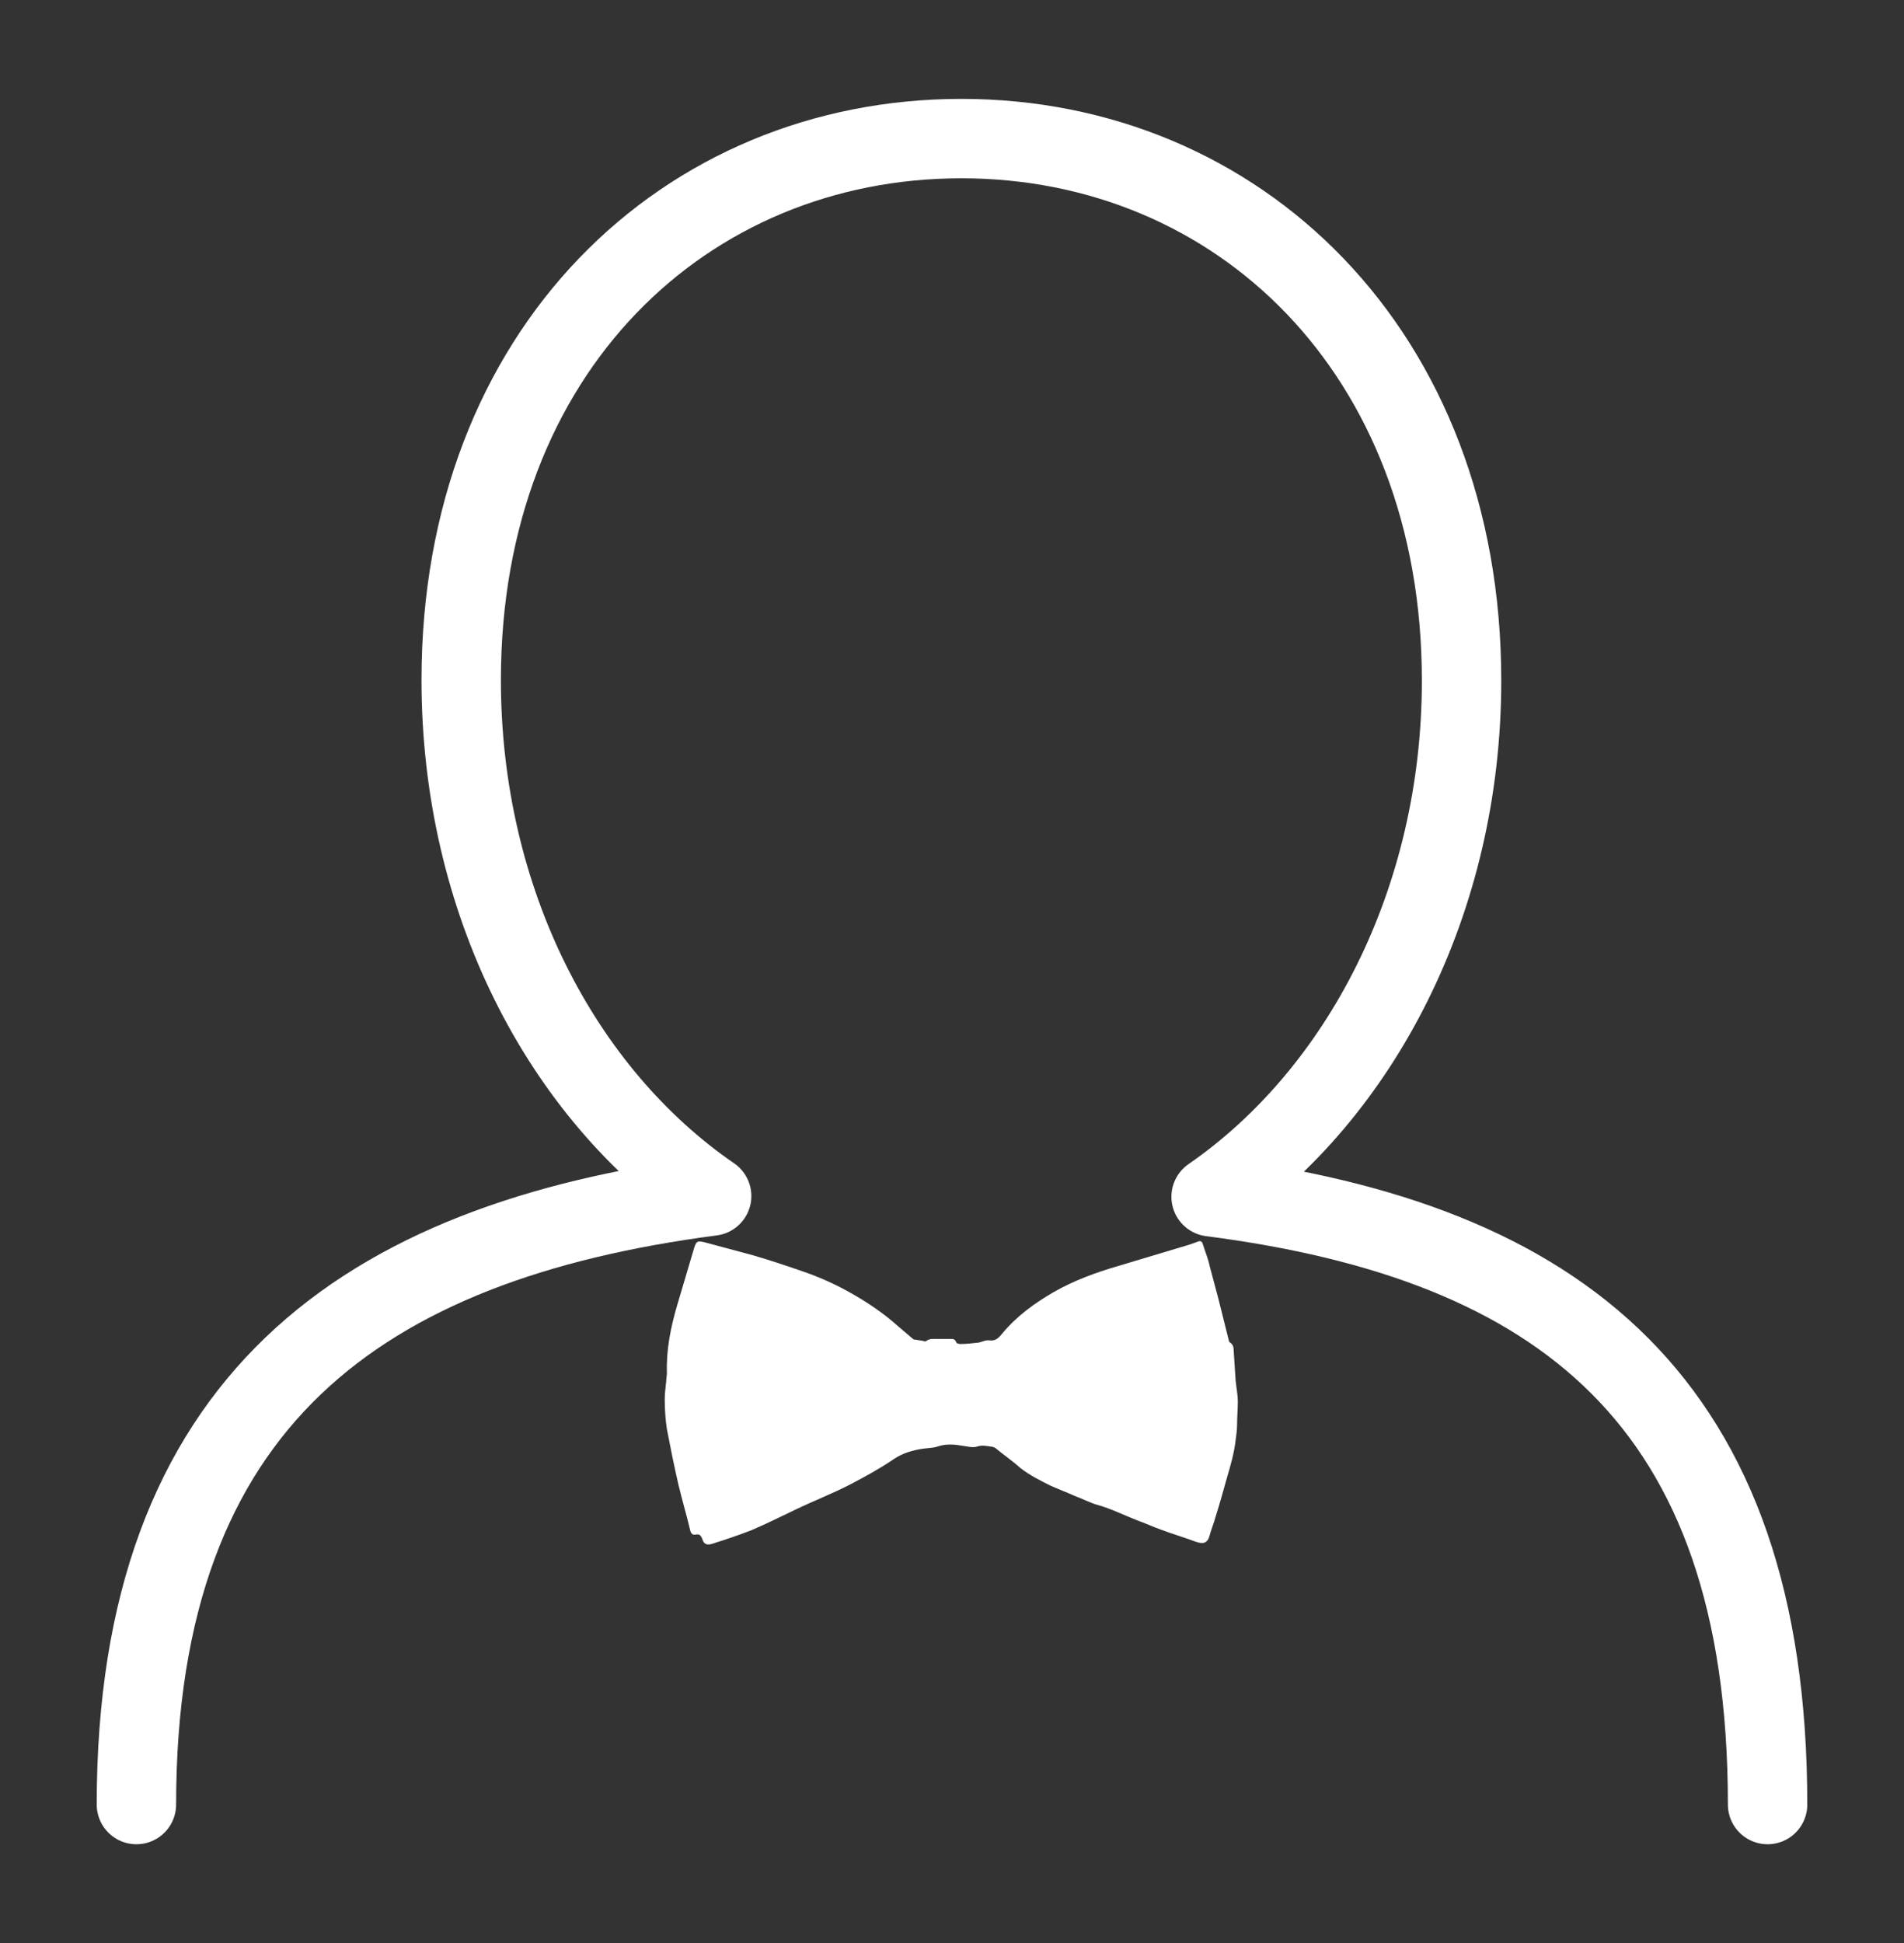 <svg xmlns="http://www.w3.org/2000/svg" xmlns:xlink="http://www.w3.org/1999/xlink" version="1.1" id="Layer_1" x="0px" y="0px" viewBox="18.1 19.2 263.8 269.2" enable-background="new 18.1 19.2 263.8 269.2" xml:space="preserve">
<rect x="18.1" y="19.2" width="263.8" height="269.2" fill="#333333" stroke="none"/>
<g>
	<path fill="none" stroke="#FFFFFF" stroke-width="11" stroke-linecap="round" stroke-linejoin="round" stroke-miterlimit="10" d=" M263 269.2c0-56-28.9-78-77.1-84.2c20.7-14.3 34.7-41 34.7-71.5c0-45.6-31-75.1-69.3-75.1S82 67.8 82 113.4 c0 30.6 13.9 57.2 34.7 71.5C68.4 191.2 37 213.2 37 269.2"/>
	<g>
		<path fill="#FFFFFF" d="M189 205.9c0.1 1.5 0.2 3.1 0.3 4.6c0.1 1 0.3 1.9 0.3 2.9c0 1-0.1 2.1-0.1 3.1c0 0.7-0.1 1.5-0.2 2.2 c-0.2 1.8-0.7 3.5-1.2 5.2c-0.5 1.8-1 3.6-1.6 5.5c-0.2 0.8-0.6 1.7-0.8 2.5c-0.3 1.2-1 1.2-1.9 0.9c-1.6-0.6-3.3-1.1-4.9-1.7 c-1.1-0.4-2.2-0.9-3.3-1.3c-1.8-0.7-3.6-1.6-5.4-2.1c-1.1-0.3-2.2-0.9-3.3-1.3c-1.1-0.5-2.2-0.9-3.3-1.4c-1.4-0.7-2.8-1.4-4.1-2.4 c-1.1-1-2.3-1.8-3.5-2.8c-0.2-0.1-0.4-0.2-0.7-0.2c-0.6-0.1-1.2-0.2-1.8 0c-0.6 0.2-1.3 0-2-0.1c-1.2-0.2-2.3-0.3-3.5 0.1 c-0.6 0.2-1.3 0.2-2 0.3c-1.4 0.2-2.8 0.6-4 1.4c-1.9 1.3-3.9 2.4-6 3.5c-2.5 1.3-5.1 2.3-7.6 3.5c-2.1 1-4.1 2-6.2 2.9 c-1.8 0.7-3.6 1.3-5.5 1.9c-0.7 0.2-1.1 0-1.3-0.7c-0.2-0.5-0.4-0.7-0.9-0.6c-0.5 0.1-0.7-0.2-0.8-0.7c-0.5-2.1-1.1-4.1-1.6-6.2 c-0.6-2.6-1.1-5.1-1.6-7.7c-0.2-1.3-0.3-2.7-0.3-4.1c0-0.8 0.1-1.6 0.2-2.5c0-0.4 0.1-0.8 0.1-1.2c-0.1-3.2 0.5-6.2 1.4-9.3 c0.8-2.7 1.6-5.4 2.4-8.1c0.3-0.9 0.5-0.9 1.4-0.7c2.2 0.6 4.5 1.2 6.7 1.8c2.4 0.7 4.8 1.5 7.1 2.3c2.3 0.8 4.5 1.8 6.6 3 c2.3 1.3 4.5 2.8 6.5 4.6c0.7 0.6 1.4 1.2 2 1.7c0.1 0.1 0.3 0.1 0.4 0.1c0.4 0.1 0.8 0.1 1.1 0.2c0.1 0 0.2 0.1 0.3 0 c0.5-0.4 1.1-0.3 1.6-0.3c0.5 0 1.1 0 1.6 0c0.4 0 0.8-0.1 1 0.5c0 0.1 0.4 0.2 0.5 0.2c0.9 0 1.7-0.1 2.6-0.2 c0.5-0.1 1-0.4 1.5-0.3c0.9 0.1 1.3-0.4 1.8-1c2-2.4 4.5-4.2 7.1-5.7c2.8-1.6 5.8-2.7 8.9-3.6c2.7-0.8 5.3-1.6 8-2.4 c1-0.3 2.1-0.6 3.1-1c0.5-0.2 0.6 0.2 0.7 0.5c0.3 1 0.7 1.9 0.9 2.9c0.4 1.5 0.8 3 1.2 4.5c0.5 2 1 4 1.5 6 C189 205.5 188.9 205.7 189 205.9C188.9 205.9 188.9 205.9 189 205.9z"/>
	</g>
</g>
</svg>

